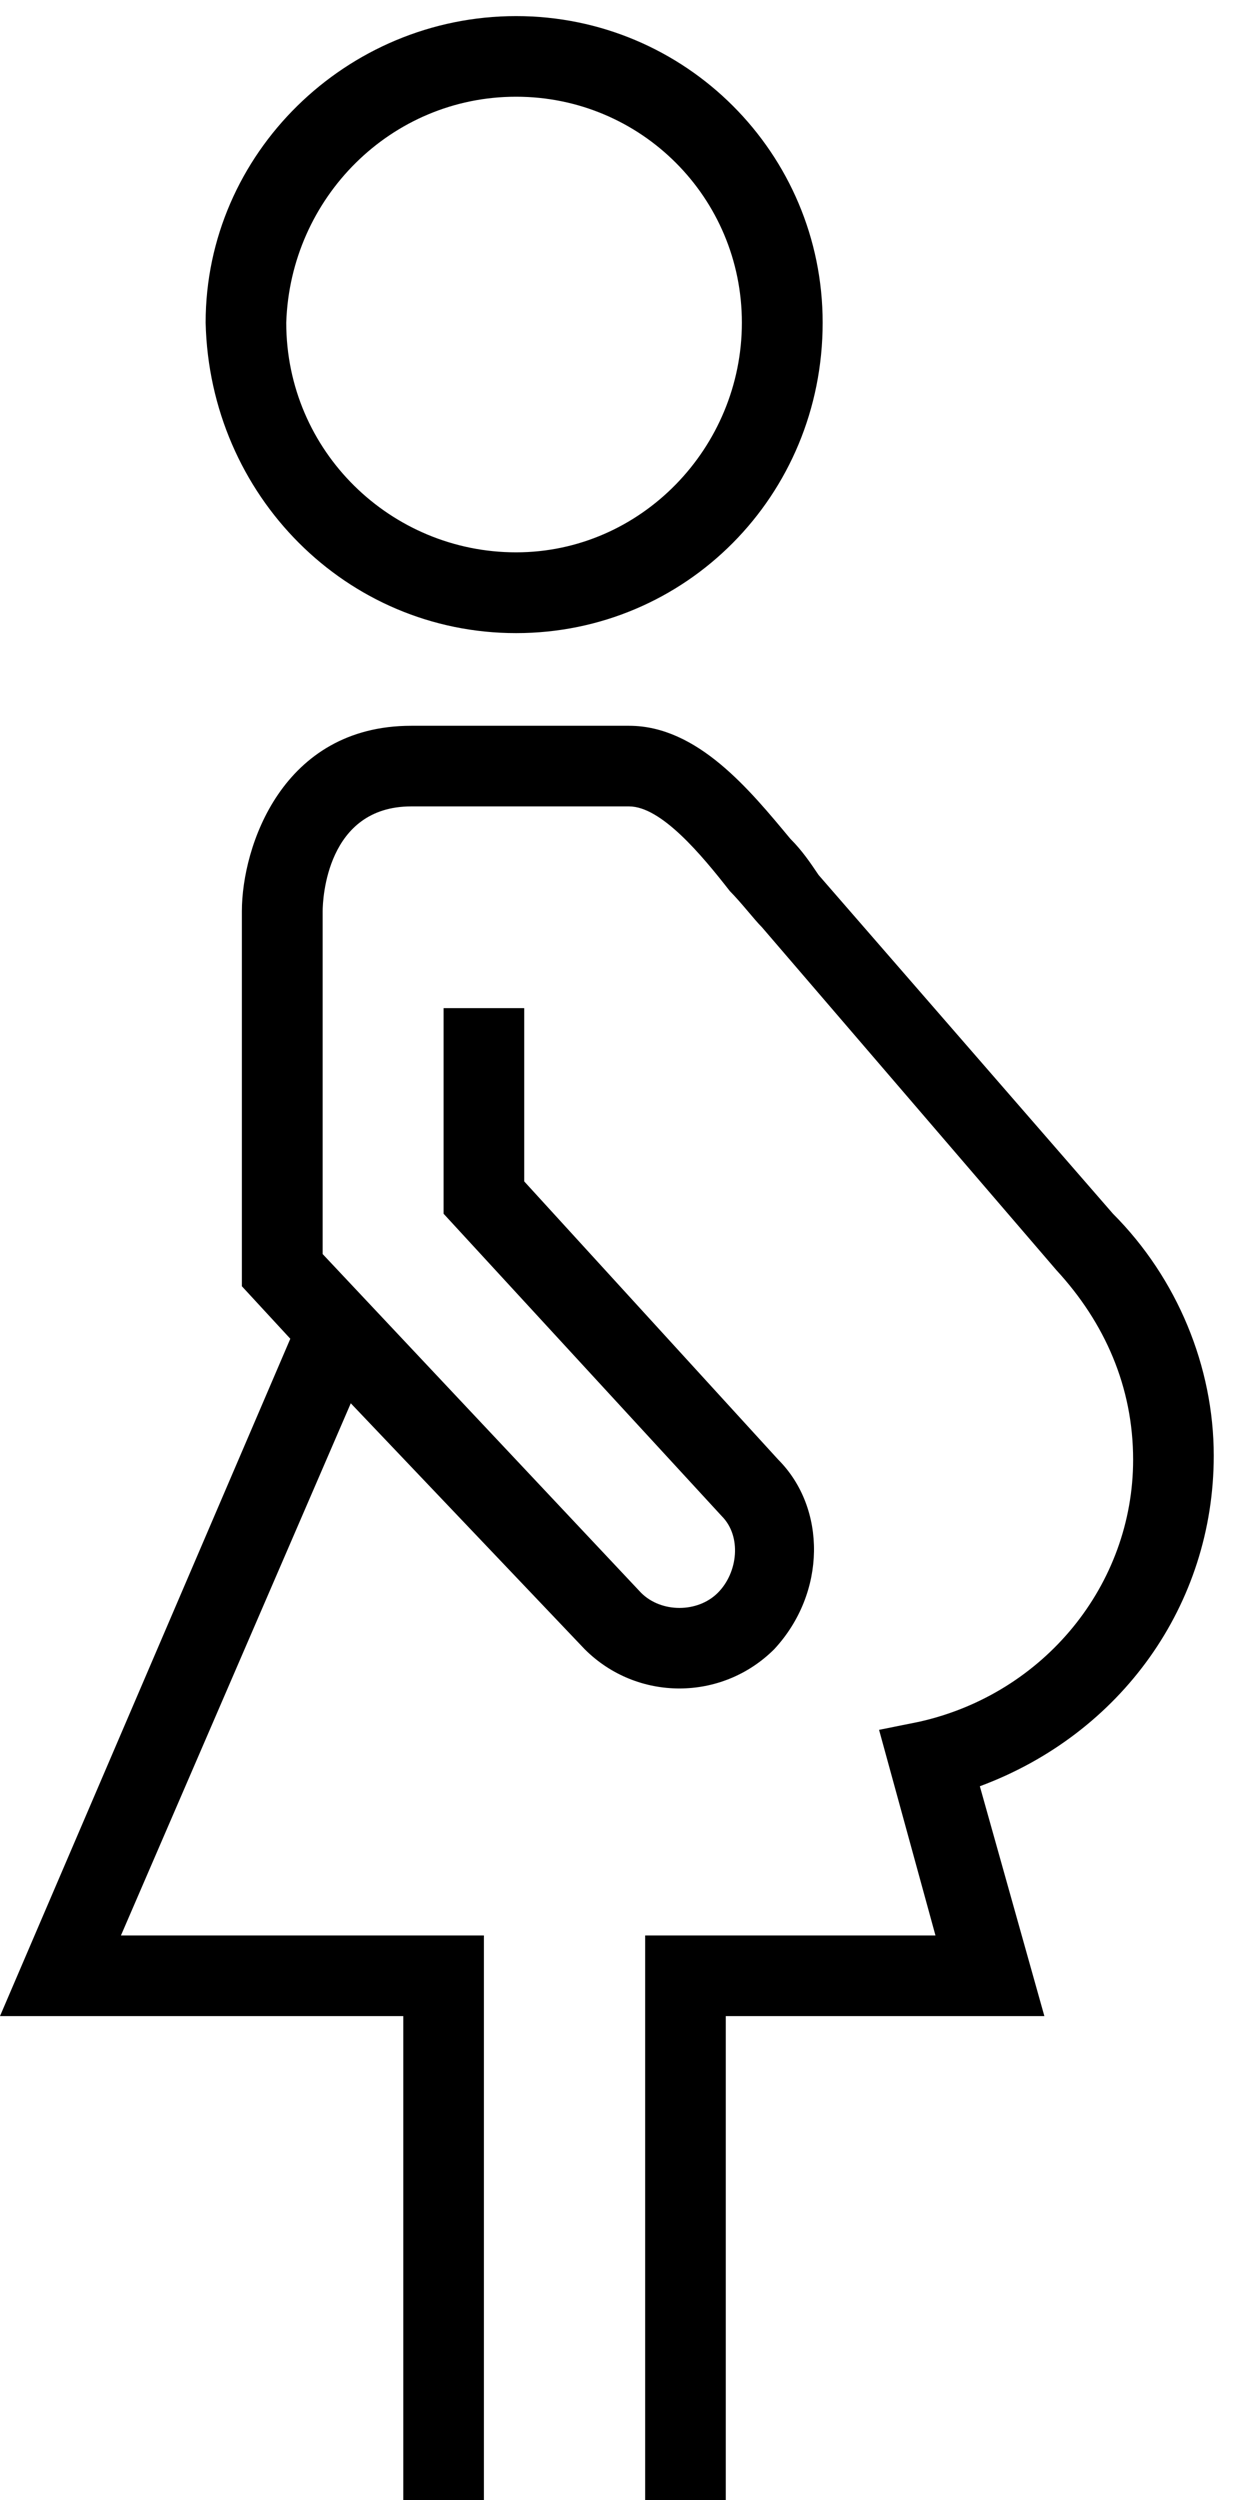 <?xml version="1.0" encoding="UTF-8"?>
<svg width="8px" height="16px" viewBox="0 0 8 16" version="1.1" xmlns="http://www.w3.org/2000/svg" xmlns:xlink="http://www.w3.org/1999/xlink">
    <!-- Generator: Sketch 52.2 (67145) - http://www.bohemiancoding.com/sketch -->
    <title>pregnant</title>
    <desc>Created with Sketch.</desc>
    <g id="Page-1" stroke="none" stroke-width="1" fill="none" fill-rule="evenodd">
        <g id="pregnant" fill="#000000" fill-rule="nonzero">
            <path d="M3.303,4.052 C4.387,4.052 5.265,3.174 5.265,2.065 C5.265,0.981 4.387,0.103 3.303,0.103 C2.219,0.103 1.316,0.981 1.316,2.065 C1.342,3.174 2.219,4.052 3.303,4.052 Z M3.303,0.619 C4.103,0.619 4.748,1.265 4.748,2.065 C4.748,2.865 4.103,3.535 3.303,3.535 C2.503,3.535 1.832,2.89 1.832,2.065 C1.858,1.265 2.503,0.619 3.303,0.619 Z M7.123,7.768 C7.535,8.181 7.768,8.748 7.768,9.316 C7.768,10.271 7.174,11.097 6.271,11.432 L6.684,12.903 L4.645,12.903 L4.645,16 L4.129,16 L4.129,12.387 L5.987,12.387 L5.626,11.071 L5.884,11.019 C6.684,10.839 7.252,10.142 7.252,9.342 C7.252,8.877 7.071,8.465 6.761,8.129 L4.877,5.935 C4.826,5.884 4.748,5.781 4.671,5.703 C4.49,5.471 4.232,5.161 4.026,5.161 L2.632,5.161 C2.09,5.161 2.065,5.755 2.065,5.832 L2.065,8.026 L4.103,10.194 C4.232,10.323 4.465,10.323 4.594,10.194 C4.723,10.065 4.748,9.832 4.619,9.703 L2.839,7.768 L2.839,6.452 L3.355,6.452 L3.355,7.561 L4.981,9.342 C5.29,9.652 5.29,10.194 4.955,10.555 C4.619,10.89 4.077,10.89 3.742,10.555 L2.245,8.981 L0.774,12.387 L3.097,12.387 L3.097,16 L2.581,16 L2.581,12.903 L0,12.903 L1.858,8.568 L1.548,8.232 L1.548,5.832 C1.548,5.419 1.806,4.645 2.632,4.645 L4.026,4.645 C4.465,4.645 4.8,5.058 5.058,5.368 C5.135,5.445 5.187,5.523 5.239,5.6 L7.123,7.768 Z" id="Shape"></path>
        </g>
    </g>
</svg>